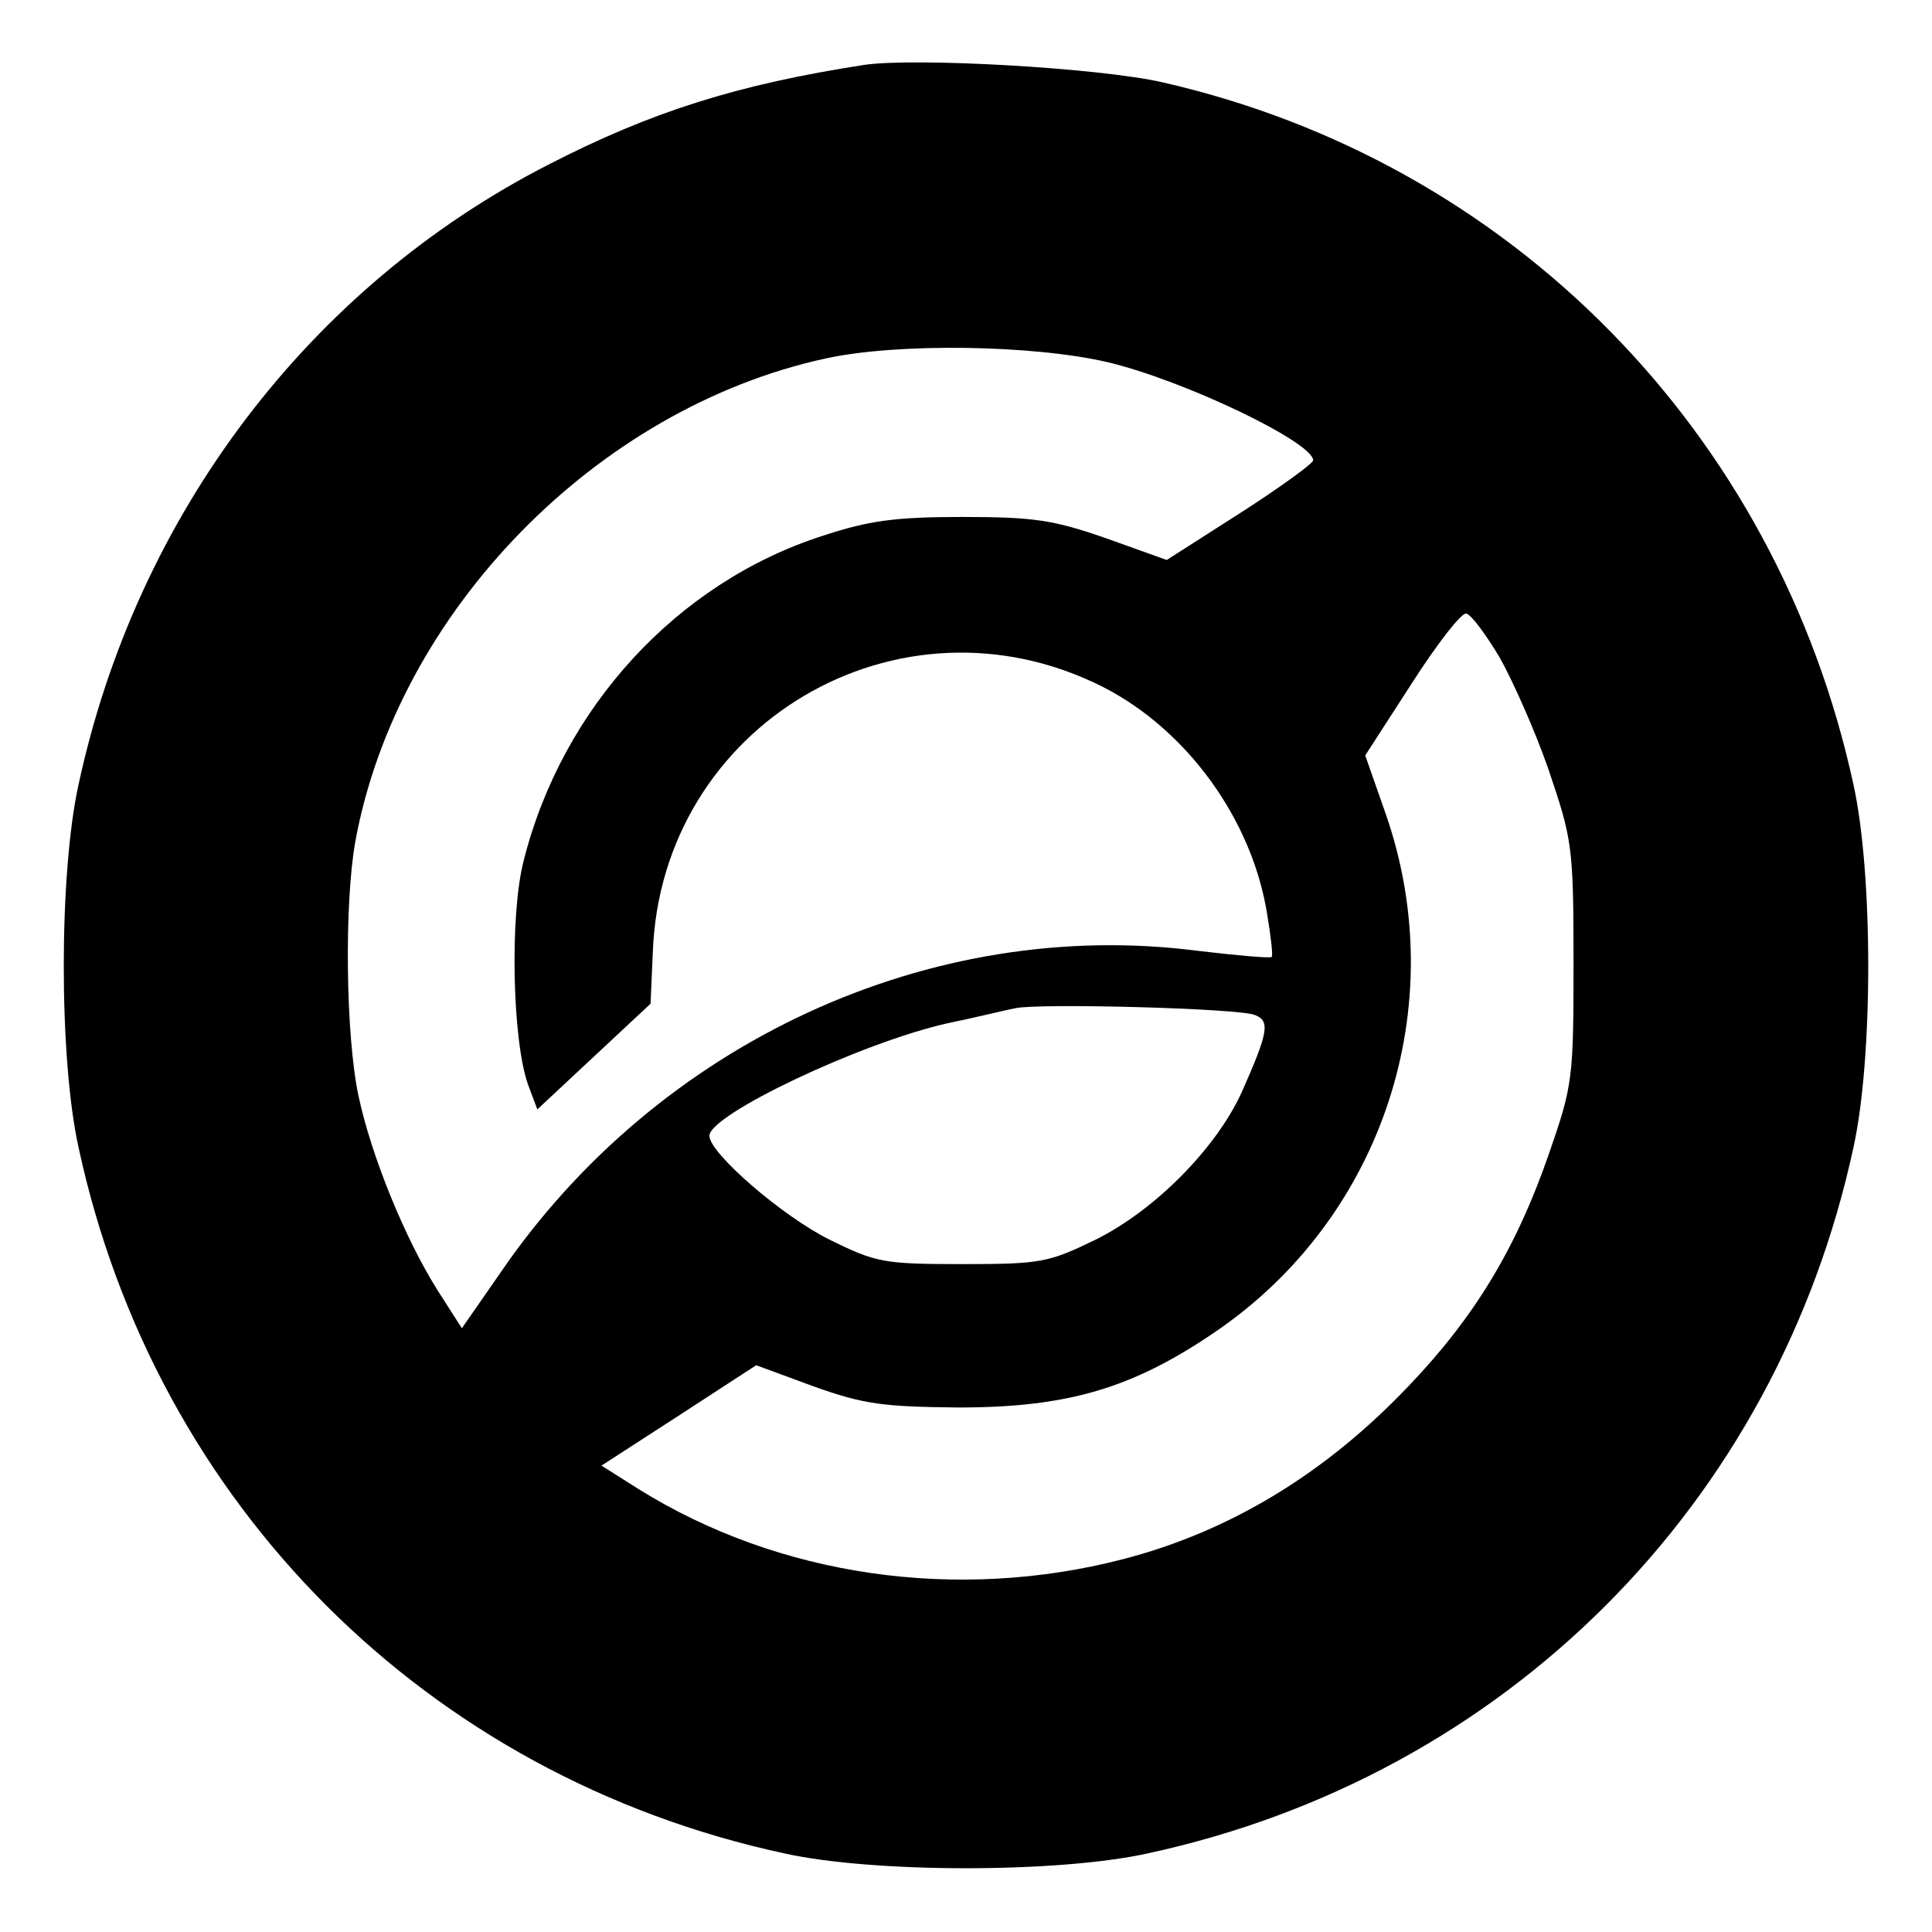 <?xml version="1.0" standalone="no"?>
<!DOCTYPE svg PUBLIC "-//W3C//DTD SVG 20010904//EN"
 "http://www.w3.org/TR/2001/REC-SVG-20010904/DTD/svg10.dtd">
<svg version="1.0" xmlns="http://www.w3.org/2000/svg"
 width="256pt" height="256pt" viewBox="0 0 256 256"
 preserveAspectRatio="xMidYMid meet">

<g transform="translate(0,256) scale(0.1,-0.1)"
fill="#000000" stroke="none">
<path d="M1145 2474 c-168 -26 -282 -62 -418 -132 -317 -162 -546 -464 -623
-822 -26 -118 -26 -362 0 -480 102 -474 462 -834 936 -936 118 -26 362 -26
480 0 474 102 834 462 936 936 26 118 26 362 0 480 -101 467 -454 826 -916
931 -83 19 -327 33 -395 23z m323 -394 c101 -24 272 -106 272 -130 0 -4 -44
-36 -97 -70 l-97 -62 -81 29 c-69 24 -95 28 -190 28 -90 0 -124 -5 -185 -25
-193 -62 -345 -228 -396 -430 -19 -73 -15 -241 6 -298 l12 -32 75 70 75 70 3
68 c11 302 326 488 596 352 112 -57 198 -176 218 -301 5 -30 8 -56 6 -57 -2
-2 -46 2 -97 8 -354 46 -717 -121 -926 -428 l-50 -72 -32 50 c-43 68 -88 178
-105 258 -17 80 -19 255 -4 338 56 303 319 573 623 639 96 21 276 18 374 -5z
m519 -391 c17 -30 47 -97 65 -149 31 -92 33 -100 33 -255 0 -155 -1 -163 -33
-255 -43 -124 -98 -215 -185 -306 -109 -115 -236 -193 -379 -230 -220 -57
-456 -23 -642 93 l-49 31 102 66 103 67 76 -28 c67 -24 93 -27 192 -28 144 0
230 25 340 100 222 151 315 432 226 687 l-27 77 62 96 c34 53 66 94 72 92 7
-2 26 -28 44 -58z m-324 -474 c20 -8 18 -22 -18 -103 -34 -74 -115 -156 -194
-195 -62 -30 -72 -32 -176 -32 -104 0 -114 2 -175 32 -63 31 -160 115 -160
138 0 28 200 123 315 149 39 8 79 18 90 20 30 7 298 0 318 -9z"/>
</g>
</svg>
